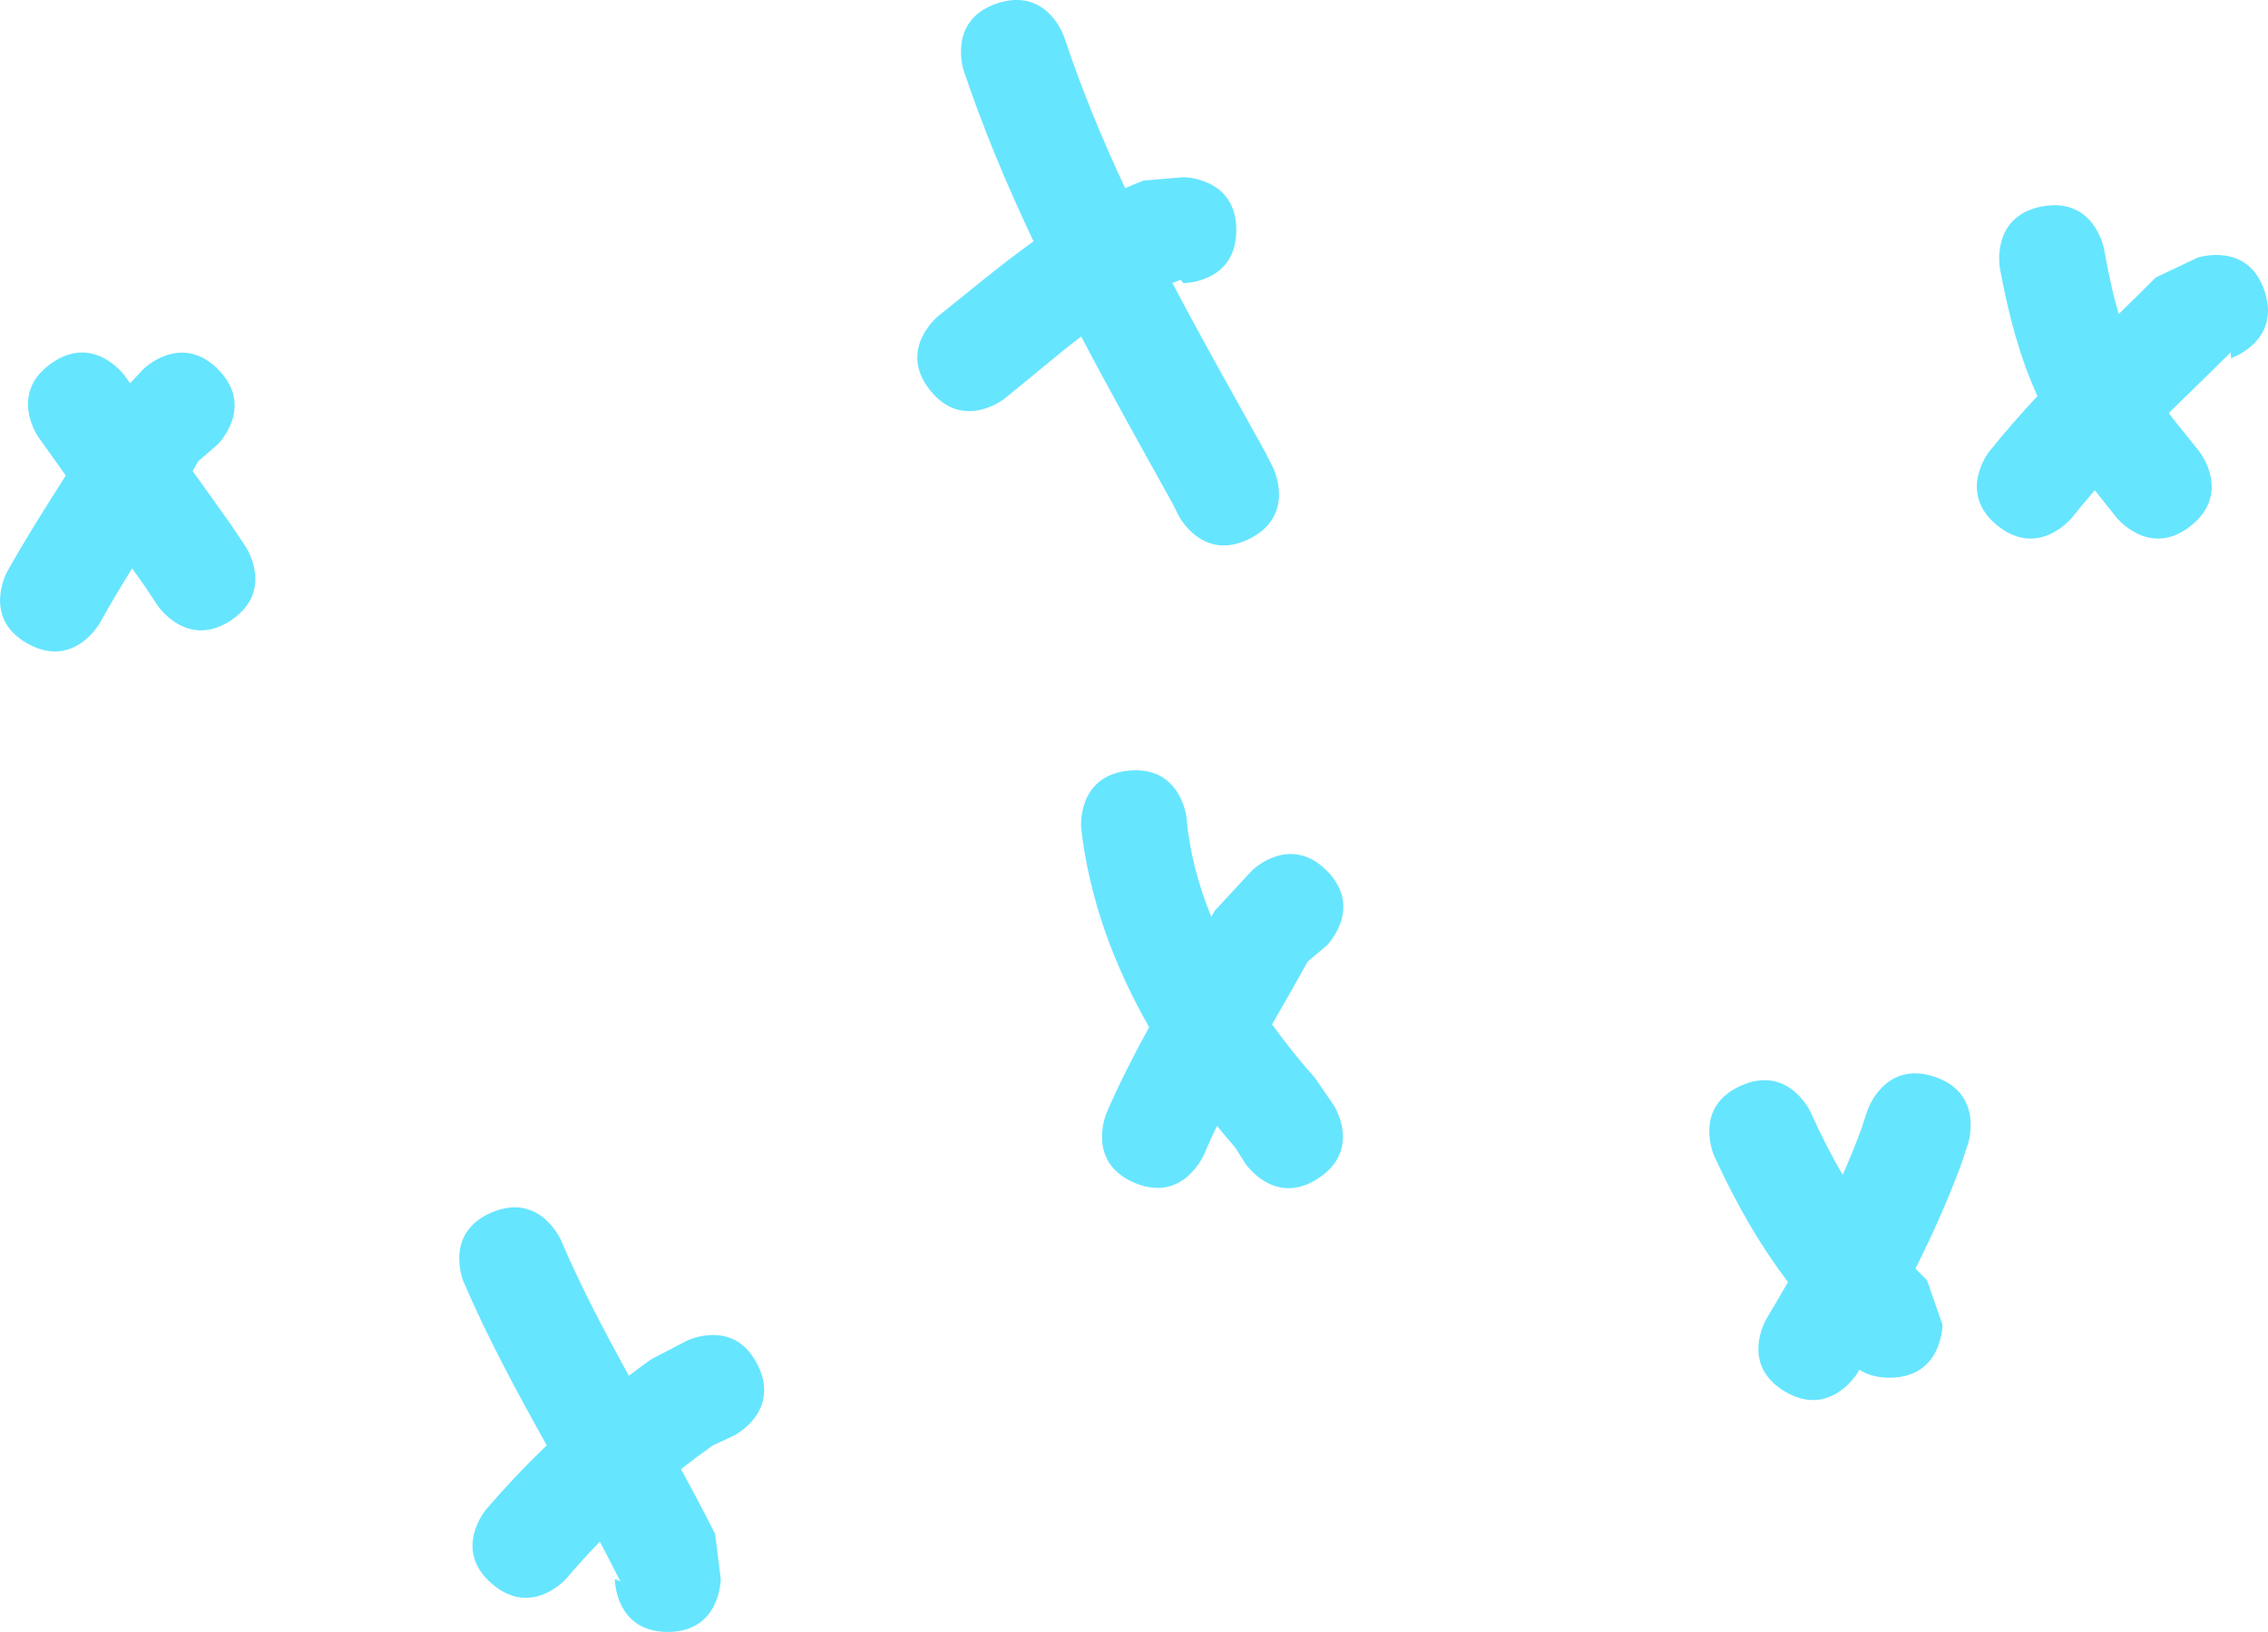 <svg version="1.1" xmlns="http://www.w3.org/2000/svg" xmlns:xlink="http://www.w3.org/1999/xlink" width="63.841" height="45.938" viewBox="0,0,63.841,45.938"><g transform="translate(-208.079,-157.031)"><g data-paper-data="{&quot;isPaintingLayer&quot;:true}" fill="#66e5ff" fill-rule="nonzero" stroke="none" stroke-width="0.5" stroke-linecap="butt" stroke-linejoin="miter" stroke-miterlimit="10" stroke-dasharray="" stroke-dashoffset="0" style="mix-blend-mode: normal"><path d="M214.215,167.426c1.054,1.054 0,2.108 0,2.108l-0.555,0.481c-0.052,0.092 -0.105,0.183 -0.159,0.273c0.357,0.5 0.714,1 1.071,1.5l0.425,0.636c0,0 0.827,1.24 -0.413,2.067c-1.24,0.827 -2.067,-0.413 -2.067,-0.413l-0.37,-0.557c-0.116,-0.163 -0.233,-0.326 -0.349,-0.489c-0.313,0.504 -0.62,1.014 -0.911,1.539c0,0 -0.724,1.303 -2.027,0.579c-1.303,-0.724 -0.579,-2.027 -0.579,-2.027c0.52,-0.933 1.087,-1.817 1.649,-2.707c-0.255,-0.356 -0.509,-0.713 -0.764,-1.07c0,0 -0.867,-1.213 0.347,-2.08c1.213,-0.867 2.08,0.347 2.08,0.347c0.049,0.069 0.098,0.138 0.148,0.207l0.368,-0.394c0,0 1.054,-1.054 2.108,0z"></path><path d="M242.879,163.511c0,1.491 -1.491,1.491 -1.491,1.491l-0.073,-0.095c-0.08,0.029 -0.158,0.059 -0.235,0.089c0.839,1.597 1.73,3.172 2.606,4.748l0.229,0.455c0,0 0.667,1.333 -0.667,2c-1.333,0.667 -2,-0.667 -2,-0.667l-0.169,-0.34c-0.866,-1.558 -1.738,-3.113 -2.566,-4.689c-0.716,0.545 -1.405,1.148 -2.157,1.749c0,0 -1.164,0.931 -2.095,-0.233c-0.931,-1.164 0.233,-2.095 0.233,-2.095c0.931,-0.745 1.783,-1.459 2.677,-2.099c-0.742,-1.566 -1.414,-3.163 -1.967,-4.813c0,0 -0.471,-1.414 0.943,-1.886c1.414,-0.471 1.886,0.943 1.886,0.943c0.483,1.457 1.069,2.872 1.718,4.259c0.169,-0.074 0.342,-0.146 0.519,-0.214l1.12,-0.095c0,0 1.491,0 1.491,1.491z"></path><path d="M262.533,187.342c1.414,0.471 0.943,1.886 0.943,1.886l-0.217,0.648c-0.376,0.999 -0.798,1.942 -1.262,2.864c0.105,0.109 0.213,0.218 0.324,0.329l0.437,1.253c0,0 0,1.491 -1.491,1.491c-0.366,0 -0.642,-0.09 -0.85,-0.225c-0.019,0.032 -0.039,0.065 -0.058,0.098c0,0 -0.767,1.278 -2.045,0.511c-1.278,-0.767 -0.511,-2.045 -0.511,-2.045c0.208,-0.346 0.409,-0.688 0.605,-1.03c-0.8,-1.06 -1.446,-2.179 -2.076,-3.55c0,0 -0.617,-1.357 0.74,-1.974c1.357,-0.617 1.974,0.74 1.974,0.74c0.294,0.655 0.587,1.231 0.904,1.764c0.182,-0.414 0.354,-0.837 0.517,-1.273l0.18,-0.544c0,0 0.471,-1.414 1.886,-0.943z"></path><path d="M245.424,181.54c1.054,1.054 0,2.108 0,2.108l-0.54,0.455c-0.324,0.594 -0.662,1.179 -0.999,1.763c0.384,0.534 0.793,1.04 1.21,1.51l0.516,0.751c0,0 0.827,1.24 -0.413,2.067c-1.24,0.827 -2.067,-0.413 -2.067,-0.413l-0.279,-0.442c-0.175,-0.202 -0.347,-0.408 -0.516,-0.616c-0.129,0.27 -0.254,0.542 -0.371,0.818c0,0 -0.587,1.37 -1.958,0.783c-1.37,-0.587 -0.783,-1.958 -0.783,-1.958c0.359,-0.832 0.769,-1.632 1.201,-2.421c-0.987,-1.731 -1.684,-3.61 -1.911,-5.589c0,0 -0.148,-1.483 1.335,-1.632c1.483,-0.148 1.632,1.335 1.632,1.335c0.076,0.94 0.326,1.875 0.695,2.781c0.03,-0.055 0.061,-0.11 0.091,-0.166l1.05,-1.135c0,0 1.054,-1.054 2.108,0z"></path><path d="M229.403,195.444c0.667,1.333 -0.667,2 -0.667,2l-0.595,0.277c-0.307,0.219 -0.605,0.44 -0.894,0.665c0.33,0.603 0.654,1.21 0.963,1.829l0.157,1.263c0,0 0,1.491 -1.491,1.491c-1.491,0 -1.491,-1.491 -1.491,-1.491l0.157,0.07c-0.188,-0.377 -0.382,-0.749 -0.579,-1.12c-0.316,0.326 -0.626,0.667 -0.932,1.026c0,0 -0.97,1.132 -2.102,0.162c-1.132,-0.97 -0.162,-2.102 -0.162,-2.102c0.552,-0.641 1.115,-1.236 1.702,-1.797c-0.835,-1.499 -1.654,-3.004 -2.338,-4.596c0,0 -0.587,-1.37 0.783,-1.958c1.37,-0.587 1.958,0.783 1.958,0.783c0.563,1.315 1.223,2.568 1.909,3.809c0.205,-0.155 0.413,-0.308 0.625,-0.46l0.995,-0.518c0,0 1.333,-0.667 2,0.667z"></path><path d="M271.824,165.226c0.471,1.414 -0.943,1.886 -0.943,1.886l-0.014,-0.161c-0.586,0.586 -1.168,1.144 -1.739,1.704c0.035,0.05 0.072,0.101 0.109,0.152l0.746,0.929c0,0 0.931,1.164 -0.233,2.095c-1.164,0.931 -2.095,-0.233 -2.095,-0.233l-0.611,-0.766c-0.216,0.248 -0.429,0.503 -0.639,0.766c0,0 -0.931,1.164 -2.095,0.233c-1.164,-0.931 -0.233,-2.095 -0.233,-2.095c0.44,-0.548 0.892,-1.061 1.353,-1.556c-0.491,-1.085 -0.798,-2.205 -1.059,-3.606c0,0 -0.267,-1.467 1.2,-1.734c1.467,-0.267 1.734,1.2 1.734,1.2c0.123,0.698 0.251,1.288 0.415,1.829c0.344,-0.337 0.691,-0.677 1.04,-1.027l1.179,-0.559c0,0 1.414,-0.471 1.886,0.943z"></path></g></g></svg>